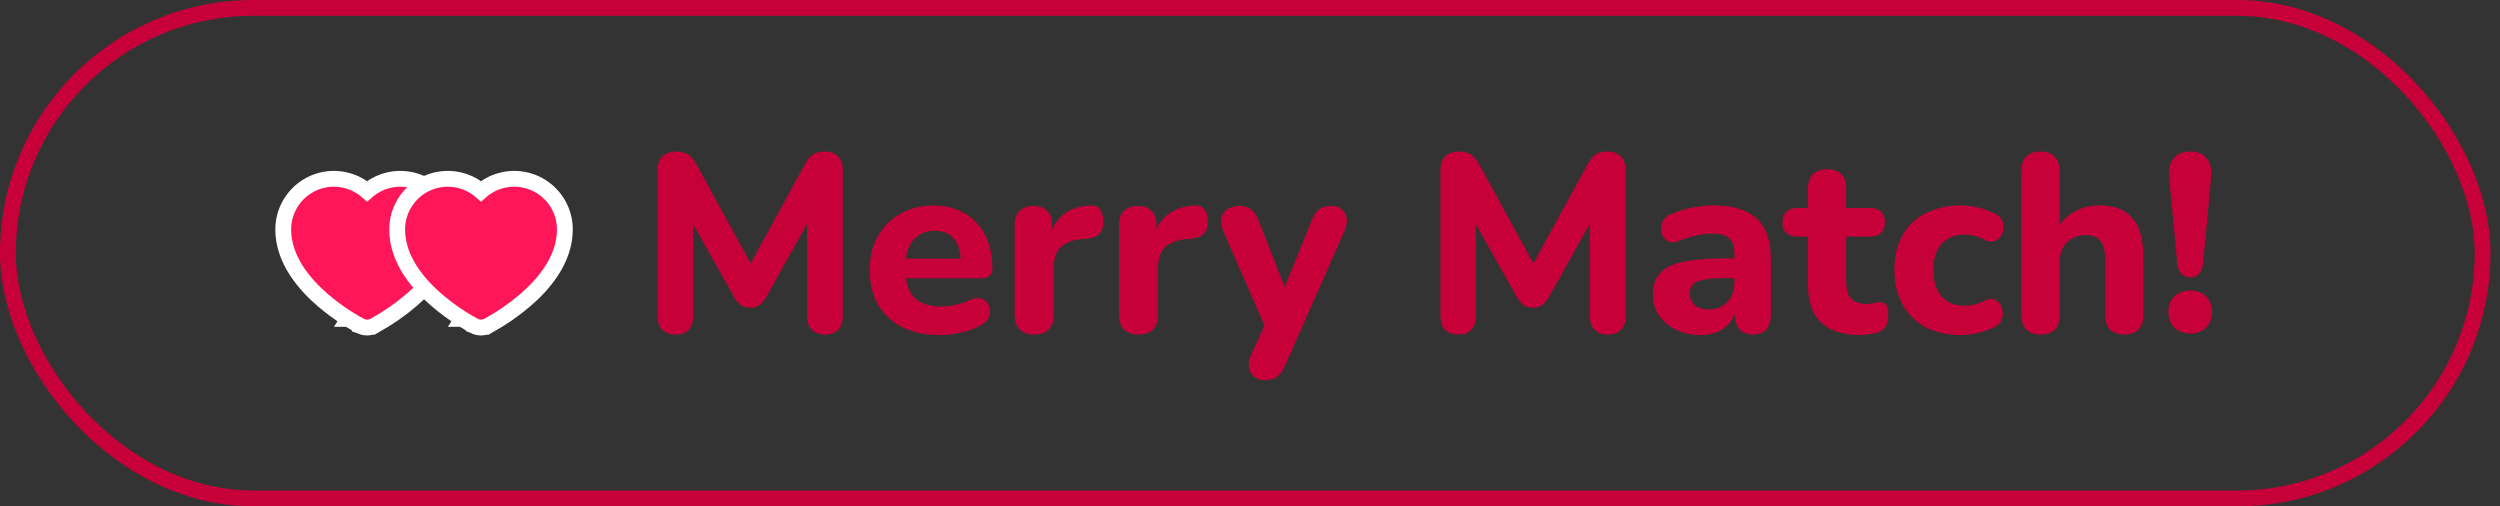 <svg width="158" height="32" viewBox="0 0 158 32" fill="none" xmlns="http://www.w3.org/2000/svg">
<rect x="0" y="0" width="158" height="32" fill="#333333" stroke="none"/>
<g clip-path="url(#clip0_46_1176)">
<path d="M22.014 20.155C22.251 20.305 22.492 20.447 22.738 20.58L22.738 20.581L22.744 20.583L22.751 20.588L22.766 20.595C22.9 20.665 23.049 20.701 23.201 20.701C23.305 20.7 23.409 20.683 23.507 20.649H23.547L23.655 20.584L23.663 20.58C24.493 20.126 25.274 19.587 25.994 18.972L25.994 18.972L25.995 18.971C27.119 18.002 28.5 16.445 28.5 14.5V14.5C28.5 13.838 28.295 13.193 27.913 12.653C27.531 12.112 26.99 11.704 26.366 11.483C25.743 11.263 25.066 11.241 24.429 11.421C23.973 11.55 23.554 11.778 23.2 12.086C22.846 11.778 22.427 11.55 21.971 11.421C21.334 11.241 20.657 11.263 20.034 11.483C19.41 11.704 18.869 12.112 18.487 12.653C18.105 13.193 17.9 13.838 17.9 14.5V14.5C17.9 16.445 19.282 18.002 20.404 18.971L20.406 18.972C20.913 19.405 21.45 19.8 22.014 20.155ZM22.014 20.155C22.014 20.155 22.013 20.155 22.013 20.155L22.28 19.732L22.014 20.155C22.014 20.155 22.014 20.155 22.014 20.155Z" fill="#FF1659" stroke="white"/>
</g>
<g clip-path="url(#clip1_46_1176)">
<path d="M29.214 20.155C29.451 20.305 29.692 20.447 29.939 20.58L29.939 20.581L29.944 20.583L29.951 20.588L29.966 20.595C30.1 20.665 30.249 20.701 30.401 20.701C30.505 20.7 30.609 20.683 30.707 20.649H30.747L30.855 20.584L30.863 20.58C31.693 20.126 32.474 19.587 33.194 18.972L33.194 18.972L33.196 18.971C34.319 18.002 35.7 16.445 35.7 14.5V14.5C35.7 13.838 35.495 13.193 35.113 12.653C34.731 12.112 34.19 11.704 33.567 11.483C32.943 11.263 32.266 11.241 31.629 11.421C31.173 11.55 30.754 11.778 30.4 12.086C30.046 11.778 29.627 11.55 29.171 11.421C28.534 11.241 27.857 11.263 27.233 11.483C26.61 11.704 26.07 12.112 25.687 12.653C25.305 13.193 25.1 13.838 25.1 14.5V14.5C25.1 16.445 26.482 18.002 27.605 18.971L27.606 18.972C28.113 19.405 28.65 19.8 29.214 20.155ZM29.214 20.155C29.213 20.155 29.213 20.155 29.213 20.155L29.48 19.732L29.214 20.155C29.214 20.155 29.214 20.155 29.214 20.155Z" fill="#FF1659" stroke="white"/>
</g>
<path d="M42.688 21.144C42.325 21.144 42.048 21.043 41.856 20.84C41.664 20.637 41.568 20.355 41.568 19.992V10.728C41.568 10.365 41.669 10.083 41.872 9.88C42.085 9.677 42.373 9.576 42.736 9.576C43.056 9.576 43.307 9.64 43.488 9.768C43.68 9.885 43.856 10.093 44.016 10.392L47.712 17.144H47.168L50.864 10.392C51.024 10.093 51.195 9.885 51.376 9.768C51.568 9.64 51.819 9.576 52.128 9.576C52.491 9.576 52.768 9.677 52.96 9.88C53.163 10.083 53.264 10.365 53.264 10.728V19.992C53.264 20.355 53.168 20.637 52.976 20.84C52.784 21.043 52.507 21.144 52.144 21.144C51.781 21.144 51.499 21.043 51.296 20.84C51.104 20.637 51.008 20.355 51.008 19.992V13.512H51.36L48.384 18.84C48.256 19.043 48.117 19.197 47.968 19.304C47.829 19.4 47.643 19.448 47.408 19.448C47.173 19.448 46.981 19.395 46.832 19.288C46.683 19.181 46.549 19.032 46.432 18.84L43.424 13.496H43.808V19.992C43.808 20.355 43.712 20.637 43.52 20.84C43.339 21.043 43.061 21.144 42.688 21.144ZM59.424 21.176C58.496 21.176 57.696 21.011 57.024 20.68C56.362 20.339 55.85 19.864 55.488 19.256C55.136 18.637 54.96 17.912 54.96 17.08C54.96 16.269 55.13 15.56 55.472 14.952C55.813 14.333 56.288 13.853 56.896 13.512C57.514 13.16 58.213 12.984 58.992 12.984C59.557 12.984 60.069 13.08 60.528 13.272C60.986 13.453 61.381 13.72 61.712 14.072C62.042 14.413 62.293 14.835 62.464 15.336C62.634 15.827 62.72 16.376 62.72 16.984C62.72 17.187 62.656 17.341 62.528 17.448C62.4 17.544 62.213 17.592 61.968 17.592H56.944V16.344H60.976L60.72 16.568C60.72 16.131 60.656 15.768 60.528 15.48C60.4 15.181 60.213 14.957 59.968 14.808C59.733 14.659 59.44 14.584 59.088 14.584C58.693 14.584 58.357 14.675 58.08 14.856C57.802 15.037 57.589 15.299 57.44 15.64C57.29 15.981 57.216 16.392 57.216 16.872V17C57.216 17.811 57.402 18.408 57.776 18.792C58.16 19.176 58.725 19.368 59.472 19.368C59.728 19.368 60.021 19.336 60.352 19.272C60.682 19.208 60.992 19.107 61.28 18.968C61.525 18.851 61.744 18.813 61.936 18.856C62.128 18.888 62.277 18.973 62.384 19.112C62.49 19.251 62.549 19.411 62.56 19.592C62.581 19.773 62.544 19.955 62.448 20.136C62.352 20.307 62.192 20.451 61.968 20.568C61.605 20.771 61.194 20.92 60.736 21.016C60.288 21.123 59.85 21.176 59.424 21.176ZM65.373 21.144C64.968 21.144 64.658 21.037 64.445 20.824C64.232 20.611 64.125 20.307 64.125 19.912V14.232C64.125 13.837 64.226 13.539 64.429 13.336C64.642 13.123 64.936 13.016 65.309 13.016C65.693 13.016 65.986 13.123 66.189 13.336C66.392 13.539 66.493 13.837 66.493 14.232V15.064H66.333C66.461 14.424 66.744 13.928 67.181 13.576C67.618 13.224 68.184 13.027 68.877 12.984C69.144 12.963 69.346 13.032 69.485 13.192C69.634 13.341 69.714 13.592 69.725 13.944C69.746 14.275 69.677 14.536 69.517 14.728C69.368 14.92 69.112 15.037 68.749 15.08L68.381 15.112C67.773 15.165 67.32 15.341 67.021 15.64C66.733 15.939 66.589 16.371 66.589 16.936V19.912C66.589 20.307 66.482 20.611 66.269 20.824C66.066 21.037 65.768 21.144 65.373 21.144ZM71.967 21.144C71.561 21.144 71.252 21.037 71.039 20.824C70.825 20.611 70.719 20.307 70.719 19.912V14.232C70.719 13.837 70.82 13.539 71.023 13.336C71.236 13.123 71.529 13.016 71.903 13.016C72.287 13.016 72.58 13.123 72.783 13.336C72.985 13.539 73.087 13.837 73.087 14.232V15.064H72.927C73.055 14.424 73.337 13.928 73.775 13.576C74.212 13.224 74.777 13.027 75.471 12.984C75.737 12.963 75.94 13.032 76.079 13.192C76.228 13.341 76.308 13.592 76.319 13.944C76.34 14.275 76.271 14.536 76.111 14.728C75.961 14.92 75.705 15.037 75.343 15.08L74.975 15.112C74.367 15.165 73.913 15.341 73.615 15.64C73.327 15.939 73.183 16.371 73.183 16.936V19.912C73.183 20.307 73.076 20.611 72.863 20.824C72.66 21.037 72.361 21.144 71.967 21.144ZM79.941 24.024C79.663 24.024 79.434 23.949 79.253 23.8C79.071 23.651 78.965 23.453 78.933 23.208C78.901 22.973 78.943 22.723 79.061 22.456L80.133 20.088V21.08L77.301 14.584C77.194 14.307 77.157 14.051 77.189 13.816C77.231 13.571 77.349 13.379 77.541 13.24C77.743 13.091 78.021 13.016 78.373 13.016C78.661 13.016 78.89 13.085 79.061 13.224C79.242 13.352 79.407 13.603 79.557 13.976L81.445 18.776H80.933L82.885 13.96C83.034 13.597 83.199 13.352 83.381 13.224C83.573 13.085 83.829 13.016 84.149 13.016C84.426 13.016 84.645 13.091 84.805 13.24C84.975 13.379 85.077 13.565 85.109 13.8C85.151 14.035 85.109 14.291 84.981 14.568L81.221 23.096C81.061 23.459 80.879 23.704 80.677 23.832C80.485 23.96 80.239 24.024 79.941 24.024ZM92.157 21.144C91.794 21.144 91.517 21.043 91.325 20.84C91.133 20.637 91.037 20.355 91.037 19.992V10.728C91.037 10.365 91.138 10.083 91.341 9.88C91.554 9.677 91.842 9.576 92.205 9.576C92.525 9.576 92.775 9.64 92.957 9.768C93.149 9.885 93.325 10.093 93.485 10.392L97.181 17.144H96.637L100.333 10.392C100.493 10.093 100.663 9.885 100.845 9.768C101.037 9.64 101.287 9.576 101.597 9.576C101.959 9.576 102.237 9.677 102.429 9.88C102.631 10.083 102.733 10.365 102.733 10.728V19.992C102.733 20.355 102.637 20.637 102.445 20.84C102.253 21.043 101.975 21.144 101.613 21.144C101.25 21.144 100.967 21.043 100.765 20.84C100.573 20.637 100.477 20.355 100.477 19.992V13.512H100.829L97.853 18.84C97.725 19.043 97.586 19.197 97.437 19.304C97.298 19.4 97.111 19.448 96.877 19.448C96.642 19.448 96.45 19.395 96.301 19.288C96.151 19.181 96.018 19.032 95.901 18.84L92.893 13.496H93.277V19.992C93.277 20.355 93.181 20.637 92.989 20.84C92.807 21.043 92.53 21.144 92.157 21.144ZM107.468 21.176C106.892 21.176 106.375 21.064 105.916 20.84C105.458 20.616 105.1 20.312 104.844 19.928C104.588 19.544 104.46 19.112 104.46 18.632C104.46 18.056 104.61 17.603 104.908 17.272C105.207 16.931 105.692 16.691 106.364 16.552C107.036 16.403 107.927 16.328 109.036 16.328H109.884V17.576H109.052C108.508 17.576 108.066 17.608 107.724 17.672C107.394 17.725 107.154 17.821 107.004 17.96C106.866 18.099 106.796 18.291 106.796 18.536C106.796 18.835 106.898 19.08 107.1 19.272C107.314 19.464 107.618 19.56 108.012 19.56C108.322 19.56 108.594 19.491 108.828 19.352C109.074 19.203 109.266 19.005 109.404 18.76C109.543 18.504 109.612 18.216 109.612 17.896V16.056C109.612 15.587 109.506 15.256 109.292 15.064C109.079 14.861 108.716 14.76 108.204 14.76C107.916 14.76 107.602 14.797 107.26 14.872C106.93 14.936 106.562 15.048 106.156 15.208C105.922 15.315 105.714 15.341 105.532 15.288C105.351 15.224 105.212 15.117 105.116 14.968C105.02 14.808 104.972 14.637 104.972 14.456C104.972 14.264 105.026 14.083 105.132 13.912C105.239 13.731 105.415 13.597 105.66 13.512C106.162 13.309 106.631 13.171 107.068 13.096C107.516 13.021 107.927 12.984 108.3 12.984C109.122 12.984 109.794 13.107 110.316 13.352C110.85 13.587 111.25 13.955 111.516 14.456C111.783 14.947 111.916 15.581 111.916 16.36V19.912C111.916 20.307 111.82 20.611 111.628 20.824C111.436 21.037 111.159 21.144 110.796 21.144C110.434 21.144 110.151 21.037 109.948 20.824C109.756 20.611 109.66 20.307 109.66 19.912V19.32L109.772 19.416C109.708 19.779 109.57 20.093 109.356 20.36C109.154 20.616 108.892 20.819 108.572 20.968C108.252 21.107 107.884 21.176 107.468 21.176ZM117.575 21.176C116.839 21.176 116.22 21.053 115.719 20.808C115.228 20.563 114.86 20.205 114.615 19.736C114.38 19.267 114.263 18.675 114.263 17.96V14.952H113.591C113.292 14.952 113.057 14.872 112.887 14.712C112.727 14.552 112.647 14.333 112.647 14.056C112.647 13.757 112.727 13.533 112.887 13.384C113.057 13.224 113.292 13.144 113.591 13.144H114.263V11.928C114.263 11.523 114.369 11.219 114.583 11.016C114.796 10.803 115.095 10.696 115.479 10.696C115.873 10.696 116.172 10.803 116.375 11.016C116.577 11.219 116.679 11.523 116.679 11.928V13.144H118.199C118.497 13.144 118.727 13.224 118.887 13.384C119.047 13.533 119.127 13.757 119.127 14.056C119.127 14.333 119.047 14.552 118.887 14.712C118.727 14.872 118.497 14.952 118.199 14.952H116.679V17.864C116.679 18.312 116.78 18.648 116.983 18.872C117.196 19.096 117.532 19.208 117.991 19.208C118.151 19.208 118.3 19.192 118.439 19.16C118.577 19.128 118.705 19.107 118.823 19.096C118.972 19.085 119.095 19.133 119.191 19.24C119.287 19.336 119.335 19.555 119.335 19.896C119.335 20.152 119.292 20.376 119.207 20.568C119.121 20.76 118.972 20.899 118.759 20.984C118.62 21.037 118.428 21.08 118.183 21.112C117.948 21.155 117.745 21.176 117.575 21.176ZM123.933 21.176C123.08 21.176 122.333 21.011 121.693 20.68C121.064 20.339 120.579 19.859 120.237 19.24C119.896 18.621 119.725 17.891 119.725 17.048C119.725 16.419 119.821 15.853 120.013 15.352C120.205 14.851 120.483 14.424 120.845 14.072C121.219 13.72 121.667 13.453 122.189 13.272C122.712 13.08 123.293 12.984 123.933 12.984C124.264 12.984 124.616 13.027 124.989 13.112C125.363 13.187 125.731 13.32 126.093 13.512C126.307 13.608 126.451 13.747 126.525 13.928C126.611 14.099 126.643 14.28 126.621 14.472C126.6 14.653 126.531 14.819 126.413 14.968C126.307 15.107 126.168 15.203 125.997 15.256C125.827 15.299 125.635 15.267 125.421 15.16C125.219 15.043 125.005 14.957 124.781 14.904C124.568 14.851 124.365 14.824 124.173 14.824C123.853 14.824 123.571 14.877 123.325 14.984C123.08 15.08 122.872 15.224 122.701 15.416C122.541 15.597 122.413 15.827 122.317 16.104C122.232 16.381 122.189 16.701 122.189 17.064C122.189 17.768 122.36 18.323 122.701 18.728C123.053 19.123 123.544 19.32 124.173 19.32C124.365 19.32 124.568 19.299 124.781 19.256C124.995 19.203 125.208 19.117 125.421 19C125.635 18.893 125.827 18.867 125.997 18.92C126.168 18.973 126.301 19.075 126.397 19.224C126.504 19.363 126.563 19.528 126.573 19.72C126.595 19.901 126.563 20.083 126.477 20.264C126.403 20.435 126.264 20.568 126.061 20.664C125.699 20.845 125.336 20.973 124.973 21.048C124.611 21.133 124.264 21.176 123.933 21.176ZM128.966 21.144C128.571 21.144 128.267 21.037 128.054 20.824C127.851 20.611 127.75 20.307 127.75 19.912V10.808C127.75 10.403 127.851 10.099 128.054 9.896C128.267 9.683 128.571 9.576 128.966 9.576C129.35 9.576 129.643 9.683 129.846 9.896C130.059 10.099 130.166 10.403 130.166 10.808V14.616H129.942C130.187 14.093 130.55 13.693 131.03 13.416C131.521 13.128 132.075 12.984 132.694 12.984C133.323 12.984 133.841 13.107 134.246 13.352C134.651 13.587 134.955 13.949 135.158 14.44C135.361 14.92 135.462 15.533 135.462 16.28V19.912C135.462 20.307 135.355 20.611 135.142 20.824C134.939 21.037 134.641 21.144 134.246 21.144C133.862 21.144 133.563 21.037 133.35 20.824C133.147 20.611 133.046 20.307 133.046 19.912V16.392C133.046 15.848 132.945 15.459 132.742 15.224C132.55 14.979 132.251 14.856 131.846 14.856C131.334 14.856 130.923 15.016 130.614 15.336C130.315 15.656 130.166 16.083 130.166 16.616V19.912C130.166 20.733 129.766 21.144 128.966 21.144ZM138.434 17.528C138.188 17.528 137.996 17.453 137.858 17.304C137.719 17.155 137.634 16.936 137.602 16.648L137.09 11.176C137.036 10.696 137.127 10.312 137.362 10.024C137.596 9.725 137.954 9.576 138.434 9.576C138.892 9.576 139.239 9.725 139.474 10.024C139.708 10.312 139.799 10.696 139.746 11.176L139.234 16.648C139.202 16.936 139.116 17.155 138.978 17.304C138.85 17.453 138.668 17.528 138.434 17.528ZM138.434 21.08C138.007 21.08 137.666 20.952 137.41 20.696C137.164 20.44 137.042 20.109 137.042 19.704C137.042 19.309 137.164 18.989 137.41 18.744C137.666 18.488 138.007 18.36 138.434 18.36C138.86 18.36 139.191 18.488 139.426 18.744C139.671 18.989 139.794 19.309 139.794 19.704C139.794 20.109 139.671 20.44 139.426 20.696C139.191 20.952 138.86 21.08 138.434 21.08Z" fill="#C70039"/>
<rect x="0.5" y="0.5" width="156.4" height="31" rx="15.5" stroke="#C70039"/>
<defs>
<clipPath id="clip0_46_1176">
<rect width="12" height="12" fill="white" transform="translate(17.2 10)"/>
</clipPath>
<clipPath id="clip1_46_1176">
<rect width="12" height="12" fill="white" transform="translate(24.4 10)"/>
</clipPath>
</defs>
</svg>
